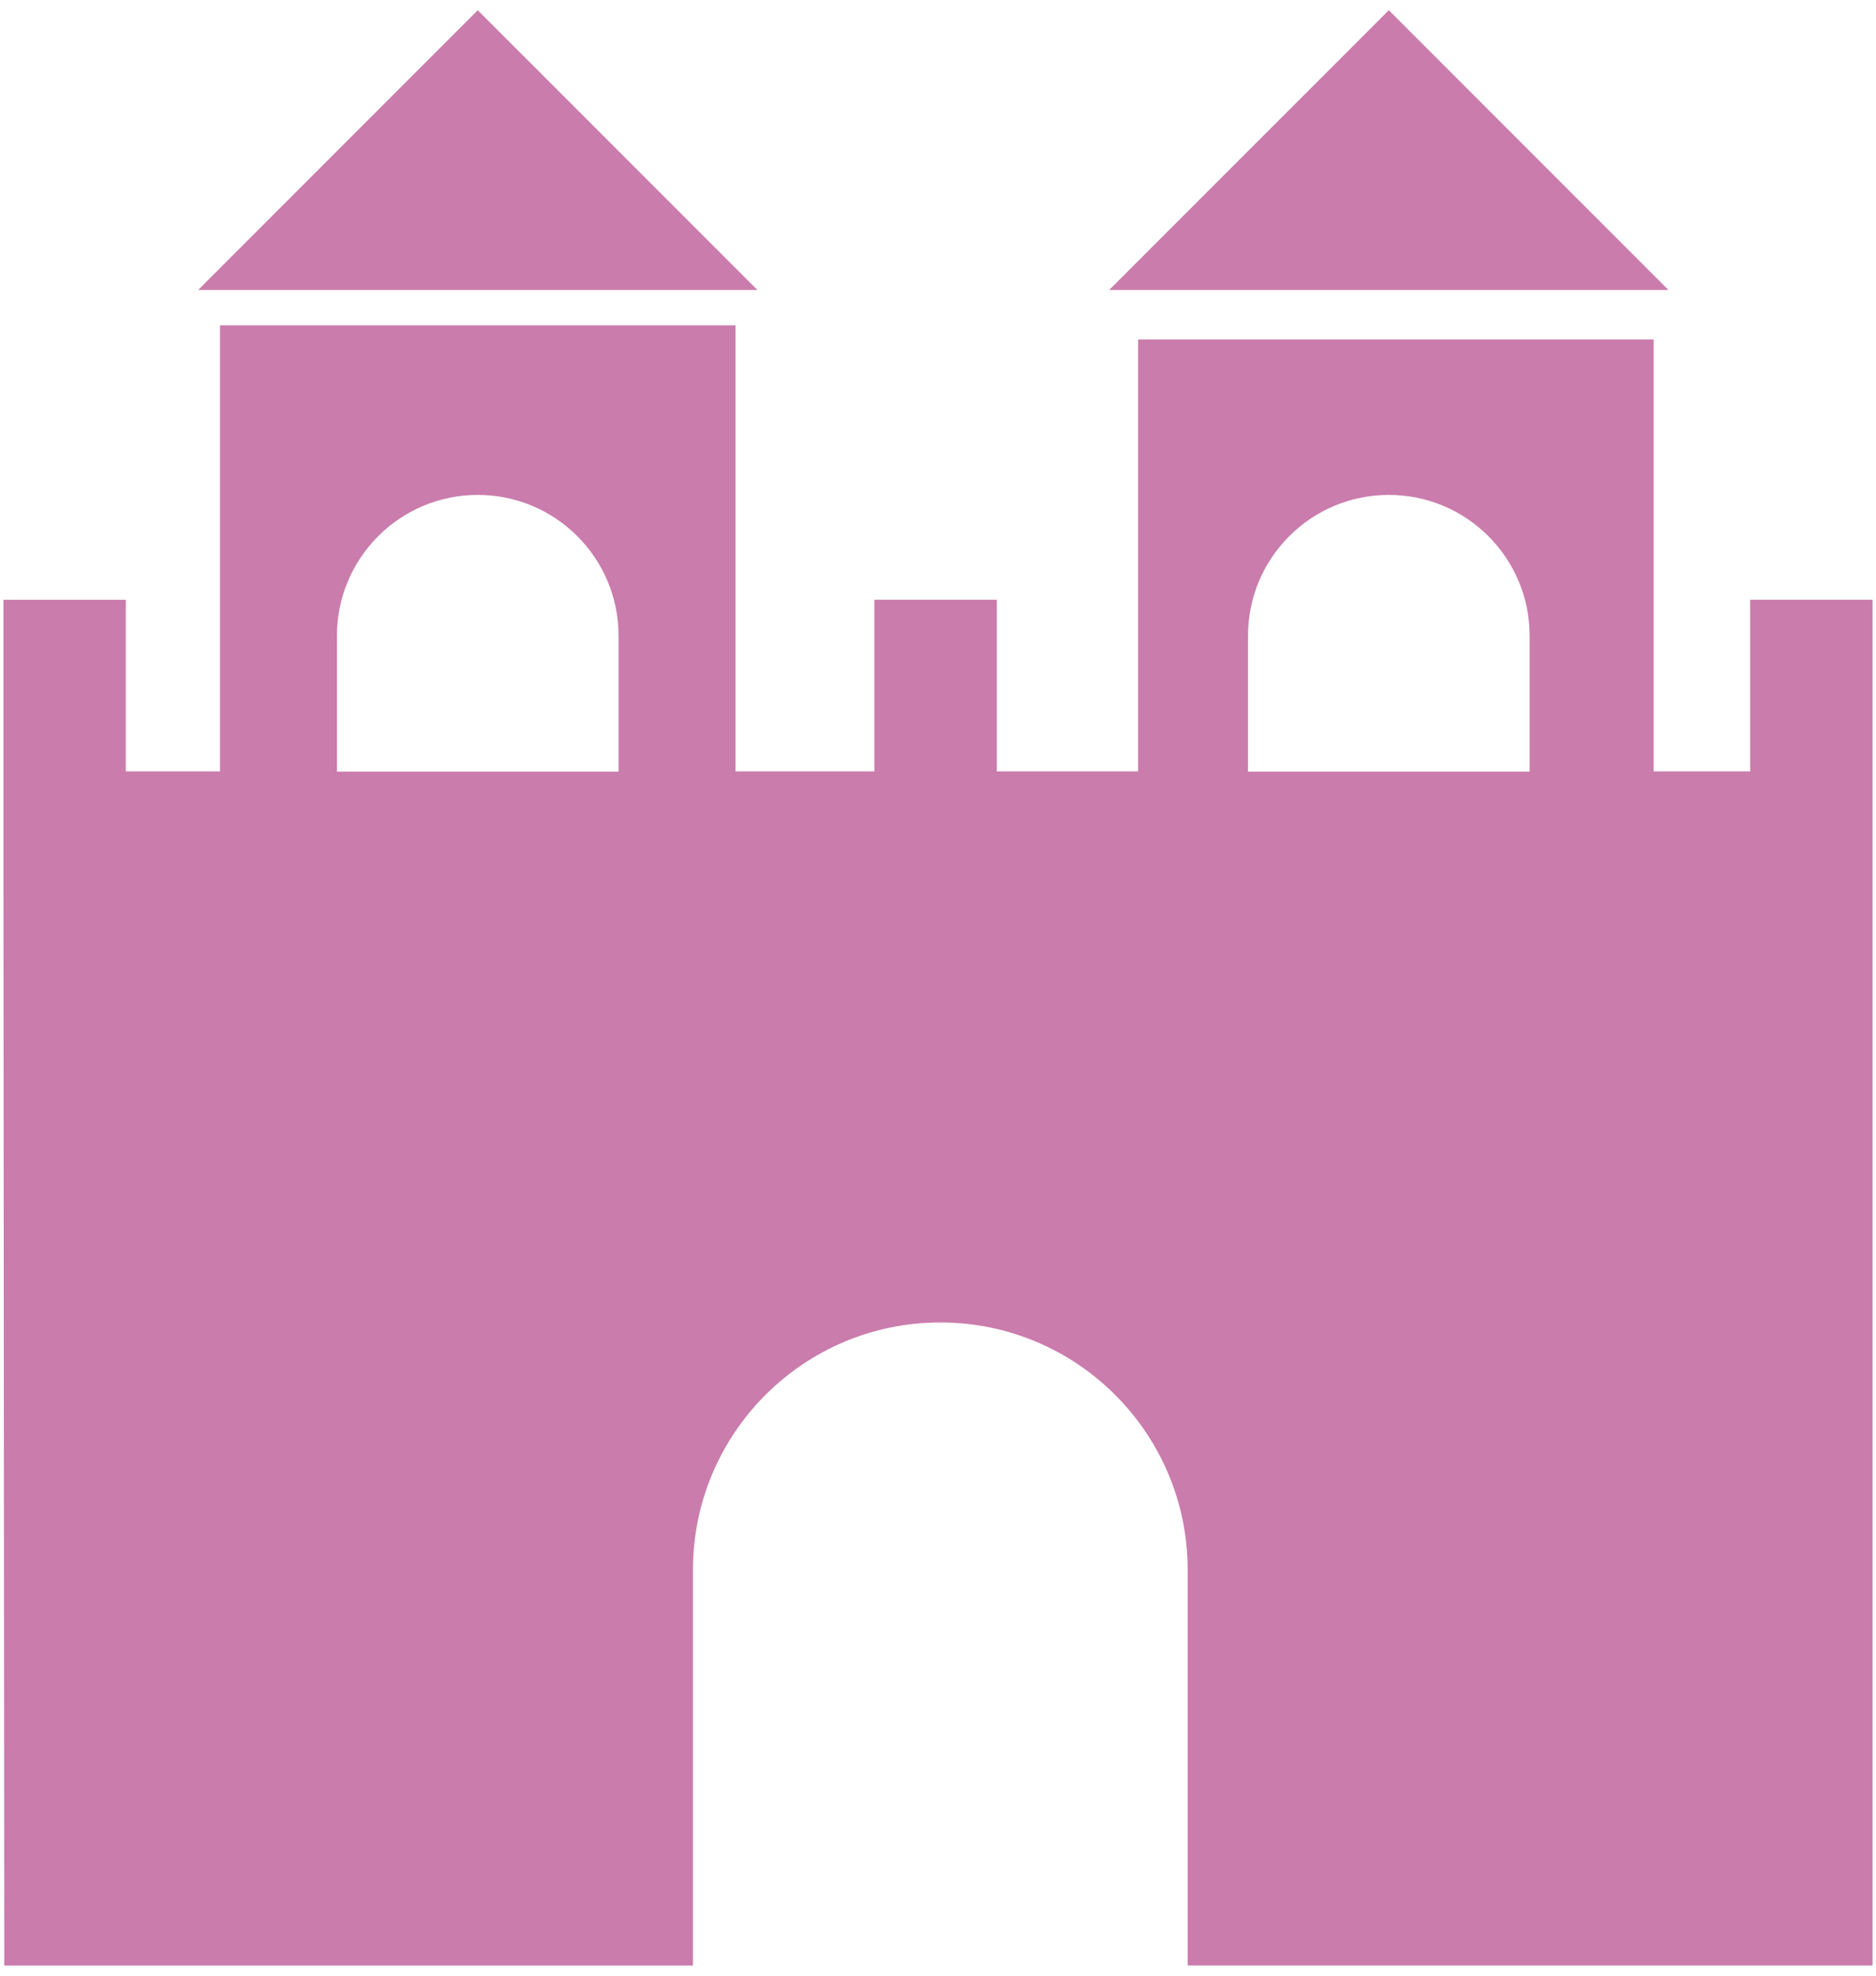 <?xml version="1.0" encoding="UTF-8" standalone="no"?>
<svg width="76px" height="80px" viewBox="0 0 76 80" version="1.1" xmlns="http://www.w3.org/2000/svg" xmlns:xlink="http://www.w3.org/1999/xlink">
    <!-- Generator: Sketch 39.1 (31720) - http://www.bohemiancoding.com/sketch -->
    <title>Layer_6</title>
    <desc>Created with Sketch.</desc>
    <defs></defs>
    <g id="Page-1" stroke="none" stroke-width="1" fill="none" fill-rule="evenodd">
        <g id="Artboard-2" transform="translate(-438, -1792)" fill="#CA7CAC">
            <g id="castle_1153825_easyicon.net" transform="translate(438, 1792)">
                <g id="Layer_6">
                    <path d="M75.861,79.586 L75.861,35.252 L75.861,24.284 L70.902,24.284 L70.902,31.234 L66.991,31.234 L66.991,13.746 L46.106,13.746 L46.106,31.234 L40.383,31.234 L40.383,24.284 L35.424,24.284 L35.424,31.234 L29.797,31.234 L29.797,13.174 L8.913,13.174 L8.913,31.235 L5.097,31.235 L5.097,24.285 L0.139,24.285 L0.139,35.253 L0.173,79.587 L28.073,79.587 L28.073,63.572 C28.073,58.037 32.559,53.55 38.094,53.55 C43.629,53.55 48.115,58.037 48.115,63.572 L48.115,79.586 L75.861,79.586 L75.861,79.586 Z M25.06,31.246 L13.65,31.246 L13.65,25.745 C13.65,22.595 16.204,20.04 19.355,20.04 C22.505,20.04 25.059,22.595 25.059,25.745 L25.059,31.246 L25.06,31.246 Z M50.559,25.745 C50.559,22.595 53.113,20.04 56.263,20.04 C59.414,20.04 61.968,22.595 61.968,25.745 L61.968,31.246 L50.559,31.246 L50.559,25.745 L50.559,25.745 Z M30.685,11.743 L8.026,11.743 L19.355,0.414 L30.685,11.743 L30.685,11.743 Z M67.592,11.743 L44.934,11.743 L56.263,0.414 L67.592,11.743 L67.592,11.743 Z" id="Shape"></path>
                </g>
            </g>
        </g>
    </g>
</svg>